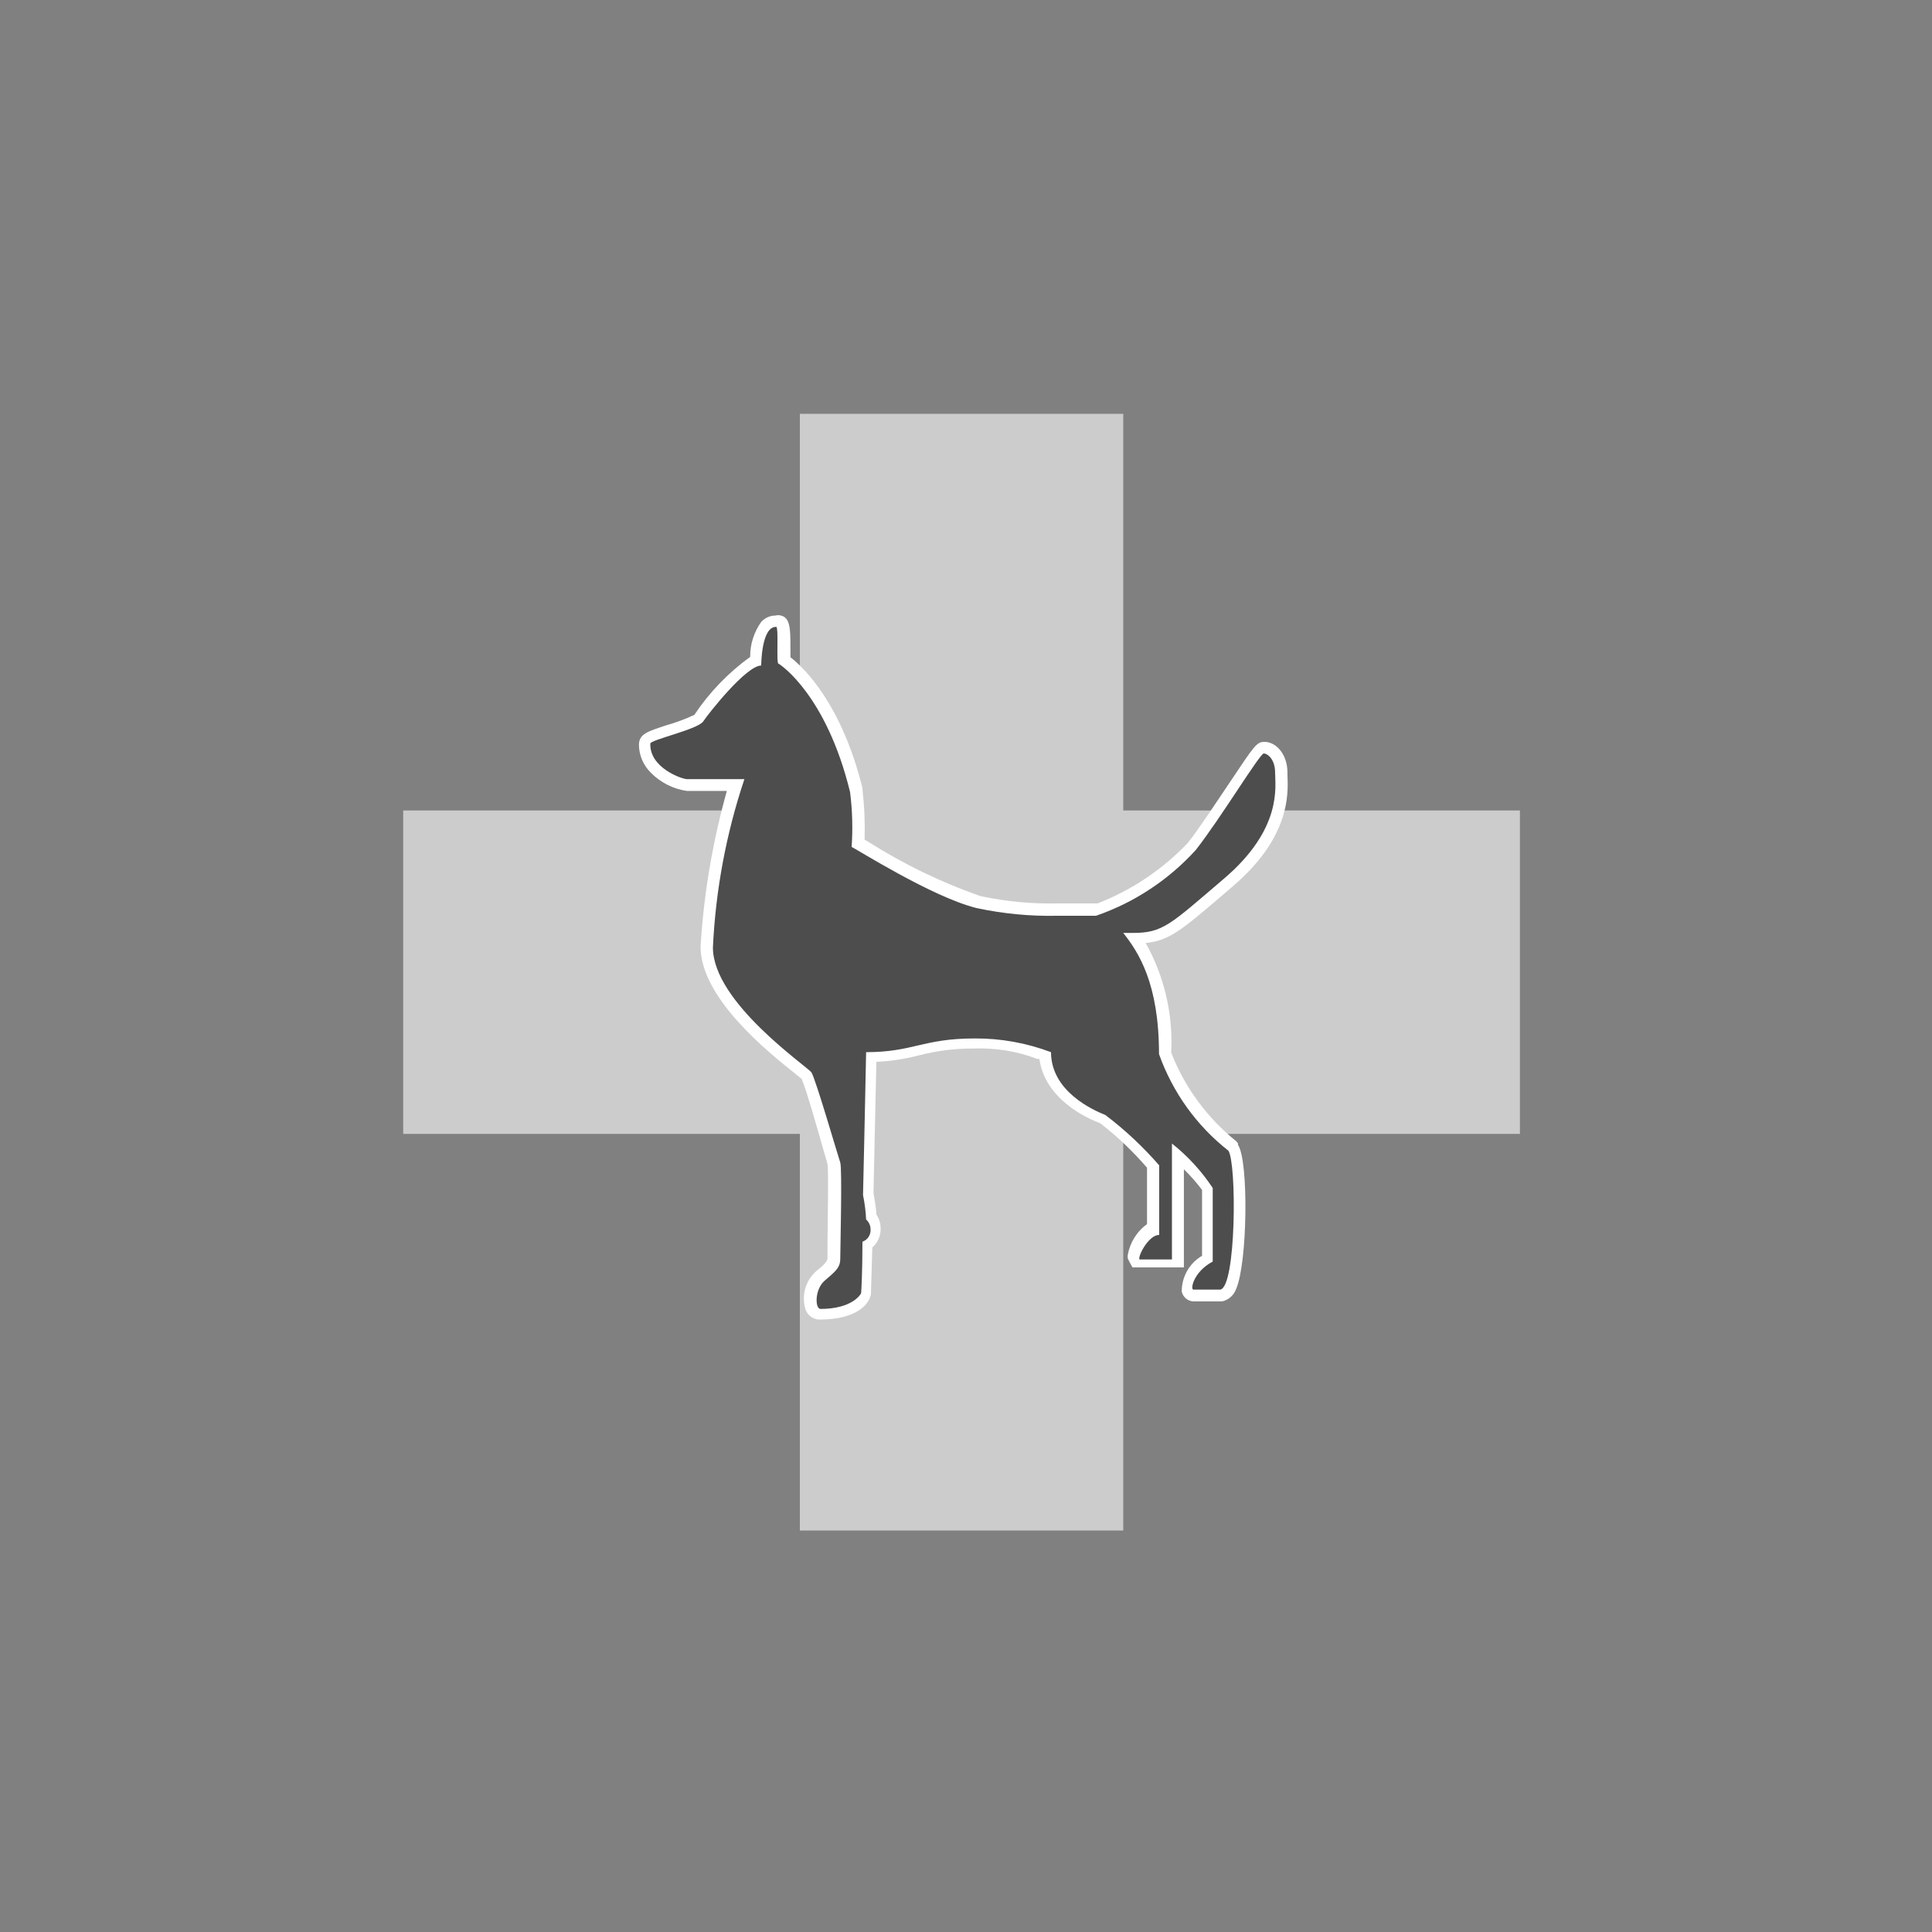 <?xml version="1.0" encoding="iso-8859-1"?>
<!-- Generator: Adobe Illustrator 25.4.1, SVG Export Plug-In . SVG Version: 6.00 Build 0)  -->
<svg version="1.1" id="Layer_1" xmlns="http://www.w3.org/2000/svg" xmlns:xlink="http://www.w3.org/1999/xlink" x="0px" y="0px"
	 viewBox="0 0 100 100" style="enable-background:new 0 0 100 100;" xml:space="preserve">
<rect x="0" y="0" width="100" height="100" fill="#808080" stroke="none"/>
<polygon style="fill:#CCCCCC;" points="41.4,21.42 45.585,21.42 49.77,21.42 53.955,21.42 58.14,21.42 58.14,35.87 58.14,50.32 
	58.14,64.77 58.14,79.22 53.955,79.22 49.77,79.22 45.585,79.22 41.4,79.22 41.4,64.77 41.4,50.32 41.4,35.87 "/>
<polygon style="fill:#CCCCCC;" points="20.87,58.69 20.87,54.505 20.87,50.32 20.87,46.135 20.87,41.95 35.32,41.95 49.77,41.95 
	64.22,41.95 78.67,41.95 78.67,46.135 78.67,50.32 78.67,54.505 78.67,58.69 64.22,58.69 49.77,58.69 35.32,58.69 "/>
<path style="fill:#4D4D4D;" d="M42.38,68c-0.053-0.001-0.104-0.011-0.152-0.029c-0.048-0.018-0.092-0.043-0.13-0.075
	s-0.072-0.07-0.099-0.113s-0.047-0.091-0.059-0.143c-0.04-0.145-0.059-0.293-0.058-0.439s0.022-0.291,0.062-0.431
	s0.098-0.273,0.175-0.398s0.171-0.24,0.281-0.342c0.13-0.103,0.239-0.19,0.33-0.269c0.091-0.079,0.164-0.148,0.22-0.215
	s0.096-0.131,0.122-0.198c0.026-0.067,0.038-0.138,0.038-0.218c0-0.027,0-0.066,0-0.114c0-0.048,0-0.105,0-0.17s0-0.139,0-0.221
	s0-0.17,0-0.265c0-0.265,0.005-0.639,0.01-1.057c0.006-0.417,0.012-0.878,0.016-1.314c0.005-0.437,0.007-0.85,0.003-1.174
	c-0.003-0.324-0.012-0.557-0.029-0.635c0-0.018-0.007-0.049-0.019-0.092c-0.012-0.043-0.029-0.099-0.05-0.165
	c-0.021-0.067-0.045-0.144-0.07-0.23c-0.026-0.086-0.053-0.181-0.081-0.284c-0.07-0.25-0.167-0.592-0.277-0.97
	c-0.11-0.377-0.231-0.79-0.35-1.18c-0.118-0.39-0.234-0.757-0.332-1.045c-0.097-0.287-0.176-0.495-0.221-0.565l-0.1-0.083
	l-0.1-0.083l-0.1-0.083l-0.1-0.083c-0.327-0.25-0.789-0.612-1.298-1.054c-0.509-0.442-1.064-0.963-1.578-1.532
	c-0.514-0.569-0.988-1.187-1.333-1.82S36.54,49.632,36.54,49c0.037-0.711,0.096-1.419,0.175-2.125
	c0.08-0.706,0.18-1.409,0.302-2.109c0.122-0.7,0.265-1.396,0.429-2.087S37.795,41.301,38,40.62h-0.61h-0.61h-0.61h-0.61
	c-0.157-0.026-0.312-0.063-0.463-0.113c-0.15-0.05-0.296-0.111-0.436-0.184s-0.274-0.156-0.402-0.25
	c-0.127-0.094-0.248-0.199-0.36-0.313c-0.089-0.083-0.167-0.174-0.235-0.271c-0.068-0.098-0.125-0.202-0.17-0.311
	c-0.045-0.109-0.078-0.223-0.1-0.34s-0.03-0.237-0.025-0.358c0-0.073,0.018-0.132,0.058-0.186s0.105-0.102,0.198-0.15
	s0.215-0.096,0.372-0.152s0.349-0.117,0.582-0.192c0.138-0.035,0.273-0.074,0.408-0.118s0.267-0.092,0.398-0.145
	c0.131-0.052,0.26-0.11,0.388-0.171c0.127-0.061,0.253-0.127,0.376-0.196c0,0,0.116-0.158,0.307-0.403
	c0.191-0.244,0.459-0.576,0.762-0.922c0.303-0.346,0.642-0.706,0.977-1.009c0.335-0.303,0.666-0.549,0.954-0.667
	c-0.007-0.162,0-0.323,0.018-0.482c0.018-0.16,0.048-0.317,0.09-0.472s0.096-0.306,0.161-0.452c0.065-0.146,0.143-0.288,0.23-0.424
	c0.036-0.038,0.075-0.072,0.117-0.101c0.042-0.029,0.087-0.054,0.134-0.075c0.047-0.021,0.096-0.036,0.146-0.047
	c0.05-0.011,0.101-0.016,0.153-0.017c0.095,0,0.166,0.023,0.22,0.075s0.089,0.132,0.113,0.247s0.036,0.264,0.042,0.454
	c0.006,0.19,0.006,0.419,0.006,0.694c0,0.048,0,0.098,0,0.149c0,0.051,0,0.104,0,0.155s0,0.1,0,0.145s0,0.086,0,0.121
	c0.135,0.1,0.366,0.287,0.655,0.582c0.288,0.295,0.634,0.697,0.998,1.228s0.746,1.191,1.107,2.001s0.701,1.769,0.981,2.899
	c0.027,0.228,0.049,0.455,0.067,0.683s0.031,0.456,0.04,0.685s0.012,0.457,0.011,0.686s-0.007,0.458-0.018,0.686l0.08,0.048
	l0.08,0.048l0.08,0.048l0.08,0.048c0.463,0.293,0.934,0.574,1.412,0.84c0.478,0.266,0.964,0.519,1.457,0.757
	s0.992,0.463,1.497,0.674c0.505,0.211,1.017,0.407,1.534,0.589c0.339,0.071,0.679,0.132,1.02,0.184
	c0.342,0.051,0.685,0.093,1.029,0.124s0.689,0.053,1.034,0.065s0.691,0.014,1.037,0.007c0.165,0,0.325,0,0.477,0
	c0.152,0,0.297,0,0.433,0s0.264,0,0.381,0c0.117,0,0.224,0,0.319,0h0.108h0.107h0.106H56.8c0.464-0.172,0.916-0.37,1.355-0.594
	c0.439-0.223,0.864-0.471,1.273-0.743c0.41-0.272,0.803-0.567,1.179-0.885s0.734-0.657,1.073-1.018
	c0.157-0.202,0.329-0.435,0.508-0.685c0.179-0.25,0.365-0.518,0.553-0.793s0.378-0.557,0.563-0.834s0.366-0.55,0.536-0.808
	c0.325-0.487,0.573-0.856,0.764-1.135c0.192-0.279,0.329-0.468,0.432-0.596s0.173-0.195,0.231-0.23
	c0.058-0.035,0.105-0.039,0.163-0.039s0.141,0.026,0.234,0.079c0.093,0.053,0.196,0.134,0.292,0.242s0.184,0.244,0.249,0.409
	c0.065,0.165,0.105,0.358,0.105,0.58c0,0.015,0,0.03,0,0.047c0,0.016,0,0.032,0,0.049s0,0.034,0,0.052c0,0.017,0,0.035,0,0.052
	c0,0.23,0.007,0.536-0.026,0.905c-0.034,0.368-0.109,0.799-0.275,1.277c-0.165,0.479-0.422,1.006-0.817,1.567
	c-0.395,0.561-0.93,1.156-1.652,1.771l-0.158,0.132l-0.157,0.132l-0.157,0.133L62.91,46.22c-0.548,0.47-0.989,0.849-1.367,1.154
	c-0.378,0.305-0.692,0.536-0.984,0.708c-0.292,0.173-0.562,0.287-0.851,0.36c-0.289,0.072-0.598,0.103-0.968,0.107
	c0.288,0.445,0.538,0.91,0.749,1.391c0.211,0.481,0.382,0.977,0.513,1.483c0.131,0.507,0.221,1.024,0.27,1.546
	c0.048,0.523,0.055,1.051,0.018,1.58c0.179,0.47,0.388,0.925,0.625,1.363s0.503,0.861,0.796,1.264
	c0.292,0.403,0.612,0.786,0.956,1.147s0.712,0.701,1.103,1.015l0,0l0,0l0,0l0,0l0,0l0,0l0,0l0,0
	c0.118,0.175,0.206,0.627,0.262,1.228c0.057,0.601,0.082,1.35,0.074,2.119c-0.008,0.77-0.049,1.561-0.126,2.244
	s-0.19,1.259-0.34,1.599c-0.017,0.057-0.042,0.111-0.074,0.16s-0.068,0.095-0.11,0.135c-0.042,0.039-0.09,0.074-0.141,0.102
	c-0.051,0.028-0.107,0.049-0.165,0.063h-0.403h-0.403h-0.403H61.54l-0.025-0.068l-0.025-0.067l-0.025-0.067l-0.025-0.068
	c0.007-0.174,0.036-0.344,0.088-0.506s0.123-0.316,0.214-0.457c0.09-0.141,0.2-0.271,0.325-0.385
	c0.125-0.114,0.267-0.213,0.423-0.292v-0.897v-0.897v-0.897V61.49c-0.11-0.152-0.223-0.3-0.34-0.446
	c-0.117-0.146-0.238-0.288-0.362-0.427c-0.125-0.139-0.253-0.276-0.384-0.409c-0.131-0.133-0.266-0.262-0.404-0.388v1.403v1.403
	v1.402v1.403h-0.583h-0.583h-0.583H58.67v-0.085V65.26v-0.085V65.09c0.028-0.151,0.071-0.296,0.129-0.435
	c0.058-0.139,0.13-0.27,0.215-0.393s0.183-0.236,0.293-0.339s0.231-0.194,0.363-0.273v-0.805V62.04v-0.805V60.43
	c-0.2-0.227-0.405-0.447-0.617-0.662c-0.212-0.215-0.429-0.424-0.651-0.626c-0.223-0.203-0.451-0.4-0.685-0.59
	C57.483,58.361,57.244,58.177,57,58c-0.17-0.065-0.432-0.175-0.732-0.337c-0.3-0.161-0.638-0.372-0.959-0.639
	c-0.322-0.267-0.628-0.589-0.864-0.972S54.042,55.228,54,54.72l-0.07-0.025l-0.07-0.025l-0.07-0.025l-0.07-0.025
	c-0.266-0.104-0.536-0.196-0.81-0.275s-0.551-0.144-0.83-0.195c-0.279-0.052-0.562-0.09-0.845-0.116
	C50.951,54.01,50.666,53.998,50.38,54c-0.243,0-0.487,0.007-0.73,0.022c-0.243,0.015-0.485,0.037-0.726,0.067
	s-0.481,0.068-0.72,0.113S47.727,54.3,47.49,54.36c-0.2,0.052-0.4,0.098-0.602,0.139c-0.202,0.041-0.404,0.076-0.608,0.105
	c-0.203,0.029-0.408,0.053-0.613,0.07c-0.205,0.018-0.411,0.03-0.617,0.036c0,0.25-0.006,0.638-0.015,1.125
	c-0.009,0.487-0.023,1.072-0.038,1.717c-0.015,0.645-0.032,1.349-0.049,2.074c-0.017,0.724-0.034,1.469-0.048,2.194
	c0.03,0.18,0.054,0.333,0.074,0.463c0.02,0.13,0.035,0.238,0.047,0.328s0.021,0.164,0.027,0.225c0.006,0.062,0.01,0.111,0.012,0.154
	c0.034,0.043,0.064,0.09,0.09,0.138c0.026,0.048,0.048,0.098,0.066,0.15c0.018,0.051,0.031,0.104,0.04,0.158
	c0.009,0.054,0.014,0.109,0.014,0.164c0,0.082-0.01,0.162-0.03,0.24s-0.048,0.152-0.084,0.223c-0.037,0.071-0.082,0.136-0.135,0.197
	c-0.053,0.06-0.113,0.114-0.181,0.16c-0.015,0.605-0.027,1.062-0.036,1.407c-0.009,0.346-0.016,0.58-0.021,0.74
	c-0.005,0.16-0.008,0.246-0.01,0.294c-0.002,0.048-0.003,0.059-0.003,0.069c-0.013,0.103-0.058,0.22-0.146,0.34
	c-0.088,0.119-0.219,0.24-0.404,0.349c-0.185,0.108-0.424,0.203-0.727,0.271C43.19,67.959,42.823,68,42.38,68z"/>
<path style="fill:#FFFFFF;" d="M40.17,32.44c0.037,0,0.056,0.116,0.065,0.291c0.009,0.175,0.008,0.409,0.006,0.645
	s-0.005,0.473,0,0.654c0.005,0.181,0.018,0.307,0.049,0.32s0.201,0.122,0.459,0.357c0.258,0.235,0.604,0.596,0.984,1.112
	s0.795,1.186,1.19,2.04C43.319,38.713,43.695,39.75,44,41c0.029,0.236,0.053,0.472,0.072,0.708c0.018,0.236,0.031,0.473,0.037,0.71
	s0.007,0.474,0.003,0.711c-0.005,0.237-0.015,0.474-0.032,0.711c0.05,0.017,0.334,0.188,0.767,0.442s1.018,0.593,1.668,0.947
	c0.65,0.354,1.366,0.725,2.065,1.043c0.699,0.318,1.38,0.583,1.96,0.728c0.344,0.074,0.69,0.138,1.037,0.191
	c0.347,0.054,0.696,0.097,1.046,0.131c0.35,0.034,0.701,0.057,1.052,0.07c0.351,0.013,0.703,0.016,1.055,0.008
	c0.25,0,0.487,0,0.705,0s0.417,0,0.591,0s0.324,0,0.444,0s0.208,0,0.26,0c0.494-0.17,0.976-0.372,1.443-0.601
	s0.918-0.489,1.351-0.775c0.434-0.285,0.849-0.598,1.244-0.936s0.77-0.701,1.122-1.088c0.32-0.408,0.688-0.924,1.062-1.469
	c0.374-0.545,0.756-1.119,1.103-1.642s0.661-0.995,0.901-1.337C65.195,39.211,65.36,39,65.41,39s0.112,0.019,0.176,0.058
	c0.065,0.039,0.132,0.098,0.194,0.179c0.061,0.082,0.116,0.185,0.156,0.311S66,39.825,66,40s0.024,0.444,0.013,0.789
	c-0.011,0.345-0.058,0.767-0.199,1.247c-0.142,0.48-0.379,1.02-0.772,1.602s-0.94,1.205-1.702,1.852
	c-0.698,0.595-1.243,1.067-1.693,1.441s-0.805,0.65-1.122,0.851c-0.318,0.201-0.597,0.328-0.897,0.405s-0.62,0.102-1.018,0.102
	h-0.118h-0.118h-0.118H58.14c0.198,0.25,0.412,0.538,0.622,0.887c0.21,0.349,0.417,0.758,0.599,1.251s0.339,1.068,0.451,1.749
	c0.112,0.681,0.178,1.468,0.178,2.383c0.175,0.493,0.384,0.971,0.625,1.431s0.513,0.903,0.815,1.324s0.634,0.821,0.993,1.196
	c0.359,0.375,0.746,0.726,1.157,1.049c0.11,0.162,0.19,0.686,0.236,1.381c0.046,0.695,0.057,1.562,0.029,2.413
	c-0.028,0.85-0.096,1.684-0.208,2.313s-0.27,1.053-0.478,1.083h-0.347h-0.347h-0.347H61.77c-0.042,0-0.064-0.058-0.056-0.152
	c0.008-0.095,0.044-0.226,0.117-0.374s0.183-0.313,0.337-0.474c0.154-0.161,0.352-0.318,0.602-0.45v-0.952v-0.952v-0.952V61.49
	c-0.145-0.219-0.297-0.431-0.458-0.637c-0.161-0.206-0.33-0.405-0.506-0.597s-0.361-0.378-0.552-0.556
	c-0.191-0.178-0.389-0.348-0.594-0.51v1.5v1.5v1.5v1.5h-0.415H59.83h-0.415H59c-0.045,0-0.042-0.079-0.004-0.198
	c0.039-0.119,0.113-0.278,0.212-0.437c0.098-0.159,0.222-0.317,0.357-0.436C59.701,63.999,59.85,63.92,60,63.92v-0.9v-0.9v-0.9v-0.9
	c-0.209-0.241-0.424-0.477-0.646-0.706c-0.221-0.23-0.449-0.454-0.681-0.672c-0.233-0.218-0.472-0.43-0.715-0.635
	s-0.493-0.404-0.748-0.597c-0.158-0.062-0.412-0.17-0.705-0.328c-0.293-0.158-0.624-0.366-0.936-0.63s-0.604-0.583-0.818-0.963
	c-0.214-0.38-0.351-0.821-0.351-1.329c-0.315-0.119-0.636-0.223-0.96-0.313c-0.324-0.09-0.652-0.164-0.982-0.224
	c-0.33-0.059-0.664-0.104-0.999-0.133c-0.335-0.029-0.672-0.042-1.009-0.04c-0.673,0-1.208,0.044-1.67,0.111
	c-0.462,0.067-0.852,0.155-1.234,0.244s-0.756,0.178-1.187,0.244c-0.431,0.066-0.919,0.111-1.529,0.111c0,0-0.005,0.246-0.014,0.67
	c-0.009,0.424-0.021,1.024-0.036,1.733c-0.015,0.708-0.032,1.525-0.051,2.381c-0.019,0.856-0.039,1.751-0.059,2.617
	c0.022,0.104,0.042,0.208,0.059,0.313c0.017,0.104,0.033,0.209,0.046,0.314s0.024,0.21,0.034,0.316
	c0.009,0.105,0.016,0.211,0.021,0.317l0,0l0,0l0,0l0,0c0.037,0.033,0.07,0.07,0.099,0.109c0.029,0.04,0.053,0.082,0.072,0.126
	c0.02,0.044,0.035,0.091,0.045,0.139c0.01,0.048,0.015,0.097,0.014,0.146c0.004,0.07-0.004,0.139-0.022,0.203
	c-0.018,0.065-0.046,0.126-0.083,0.182c-0.037,0.055-0.083,0.105-0.136,0.146s-0.113,0.075-0.179,0.099
	c0,0.377-0.004,0.729-0.009,1.044s-0.014,0.595-0.021,0.83s-0.016,0.423-0.024,0.557c-0.007,0.134-0.013,0.213-0.015,0.228
	s-0.033,0.074-0.102,0.153c-0.069,0.08-0.178,0.181-0.337,0.28c-0.16,0.099-0.37,0.195-0.643,0.267
	c-0.273,0.072-0.608,0.12-1.018,0.12c-0.073,0-0.128-0.062-0.163-0.163c-0.035-0.101-0.048-0.24-0.037-0.393s0.047-0.32,0.113-0.477
	c0.065-0.157,0.16-0.304,0.287-0.417s0.243-0.209,0.343-0.299s0.187-0.172,0.258-0.255c0.07-0.083,0.125-0.167,0.162-0.26
	c0.037-0.093,0.057-0.196,0.057-0.316s0.007-0.473,0.016-0.94c0.009-0.467,0.019-1.048,0.025-1.624
	c0.007-0.576,0.01-1.146,0.005-1.591s-0.019-0.767-0.046-0.845s-0.121-0.388-0.25-0.816c-0.129-0.427-0.292-0.971-0.458-1.514
	s-0.336-1.087-0.477-1.515c-0.141-0.427-0.253-0.738-0.306-0.816s-0.397-0.343-0.886-0.741c-0.488-0.398-1.119-0.931-1.743-1.542
	c-0.625-0.611-1.242-1.302-1.704-2.018s-0.767-1.458-0.767-2.17c0.035-0.741,0.096-1.48,0.181-2.216s0.197-1.468,0.333-2.195
	s0.297-1.45,0.483-2.167c0.186-0.717,0.397-1.428,0.633-2.132h-0.743h-0.743h-0.743H35.56c-0.065,0-0.219-0.036-0.412-0.11
	c-0.193-0.074-0.426-0.186-0.65-0.338c-0.224-0.15-0.438-0.341-0.595-0.572c-0.156-0.231-0.253-0.504-0.243-0.819
	c0-0.05,0.154-0.121,0.389-0.205s0.551-0.183,0.876-0.288s0.659-0.217,0.929-0.329c0.27-0.112,0.476-0.224,0.546-0.329
	s0.244-0.338,0.479-0.629c0.234-0.291,0.528-0.639,0.837-0.974c0.31-0.335,0.634-0.657,0.93-0.895
	c0.296-0.238,0.562-0.392,0.754-0.392c0,0,0-0.125,0.012-0.312s0.036-0.438,0.083-0.688s0.119-0.5,0.226-0.688
	c0.107-0.188,0.249-0.312,0.439-0.312 M40.16,31.86c-0.072-0.001-0.144,0.005-0.214,0.019c-0.07,0.014-0.137,0.036-0.202,0.064
	c-0.065,0.028-0.127,0.063-0.184,0.104c-0.058,0.041-0.111,0.089-0.16,0.143c-0.094,0.132-0.177,0.271-0.249,0.415
	c-0.071,0.144-0.132,0.293-0.18,0.445s-0.084,0.309-0.108,0.468c-0.024,0.159-0.035,0.32-0.034,0.482
	c-0.284,0.205-0.557,0.422-0.821,0.651c-0.263,0.229-0.516,0.469-0.758,0.72s-0.473,0.513-0.692,0.785S36.134,36.709,35.94,37
	c-0.117,0.055-0.235,0.107-0.354,0.158c-0.119,0.05-0.239,0.097-0.36,0.142s-0.243,0.087-0.365,0.127
	c-0.123,0.04-0.246,0.077-0.371,0.113c-0.25,0.083-0.462,0.152-0.641,0.218s-0.323,0.129-0.436,0.199
	c-0.114,0.07-0.197,0.147-0.253,0.241s-0.084,0.204-0.089,0.342c0.001,0.138,0.015,0.273,0.043,0.406s0.068,0.262,0.121,0.386
	c0.053,0.124,0.118,0.243,0.194,0.355c0.076,0.112,0.164,0.217,0.262,0.313c0.126,0.128,0.262,0.243,0.405,0.347
	c0.144,0.104,0.295,0.196,0.453,0.276s0.322,0.146,0.491,0.199c0.169,0.053,0.343,0.092,0.521,0.118h0.515h0.515h0.515h0.515
	c-0.184,0.658-0.351,1.32-0.5,1.986c-0.149,0.666-0.28,1.336-0.394,2.008s-0.209,1.348-0.287,2.026
	c-0.078,0.678-0.138,1.358-0.179,2.04c0,0.667,0.221,1.344,0.574,2.001c0.353,0.656,0.837,1.292,1.362,1.878
	c0.525,0.585,1.093,1.121,1.612,1.576c0.519,0.455,0.99,0.83,1.322,1.095l0.09,0.073l0.09,0.072l0.09,0.072l0.09,0.073
	c0.052,0.11,0.133,0.338,0.228,0.631c0.095,0.293,0.205,0.652,0.317,1.025s0.224,0.76,0.324,1.11s0.188,0.662,0.251,0.884
	c0.028,0.093,0.053,0.179,0.077,0.259c0.023,0.08,0.045,0.154,0.063,0.22c0.019,0.065,0.035,0.123,0.049,0.172
	c0.013,0.049,0.024,0.089,0.031,0.119c0.017,0.103,0.026,0.346,0.029,0.67c0.003,0.324,0.001,0.728-0.003,1.15
	s-0.011,0.864-0.016,1.263c-0.005,0.399-0.01,0.755-0.01,1.007c0,0.097,0,0.188,0,0.271c0,0.083,0,0.158,0,0.224
	c0,0.066,0,0.124,0,0.172s0,0.086,0,0.113s-0.006,0.059-0.022,0.096c-0.016,0.037-0.043,0.081-0.086,0.134
	c-0.042,0.052-0.1,0.114-0.179,0.186c-0.079,0.072-0.178,0.156-0.303,0.254c-0.136,0.121-0.251,0.26-0.345,0.41
	c-0.094,0.15-0.165,0.311-0.214,0.479c-0.049,0.169-0.074,0.343-0.074,0.52s0.023,0.355,0.073,0.531
	c0.023,0.08,0.059,0.155,0.105,0.222c0.046,0.067,0.102,0.125,0.165,0.174c0.063,0.049,0.134,0.089,0.21,0.117
	s0.157,0.044,0.24,0.048c0.5,0,0.913-0.052,1.253-0.139c0.34-0.086,0.606-0.207,0.811-0.342s0.351-0.286,0.449-0.434
	s0.149-0.292,0.167-0.415c0-0.012,0-0.026,0.001-0.074s0.003-0.132,0.008-0.286c0.004-0.154,0.011-0.378,0.021-0.706
	s0.023-0.761,0.04-1.334c0.072-0.063,0.136-0.133,0.191-0.209s0.101-0.157,0.138-0.242c0.037-0.086,0.064-0.175,0.081-0.267
	c0.017-0.092,0.024-0.186,0.02-0.282c0-0.063-0.006-0.126-0.015-0.188s-0.024-0.123-0.042-0.182
	c-0.019-0.06-0.042-0.118-0.069-0.175c-0.027-0.057-0.058-0.111-0.093-0.164c0-0.048-0.003-0.103-0.009-0.169
	c-0.006-0.066-0.015-0.143-0.028-0.234c-0.013-0.09-0.028-0.193-0.047-0.312c-0.019-0.119-0.041-0.253-0.066-0.405
	c0.015-0.662,0.03-1.342,0.044-2.009s0.028-1.318,0.042-1.925s0.025-1.168,0.036-1.653c0.011-0.485,0.02-0.893,0.028-1.193
	c0.188-0.009,0.375-0.023,0.561-0.042c0.187-0.019,0.372-0.042,0.558-0.071c0.185-0.028,0.369-0.062,0.553-0.099
	s0.366-0.08,0.548-0.128c0.23-0.06,0.462-0.112,0.695-0.157c0.233-0.044,0.468-0.081,0.704-0.11s0.472-0.05,0.709-0.064
	c0.237-0.014,0.475-0.02,0.712-0.019c0.28-0.011,0.561-0.008,0.84,0.01s0.557,0.049,0.832,0.093
	c0.275,0.045,0.549,0.104,0.819,0.177s0.537,0.16,0.799,0.26h0.028h0.028h0.027H53.8c0.07,0.517,0.258,0.968,0.512,1.357
	c0.254,0.389,0.573,0.716,0.905,0.987s0.678,0.485,0.985,0.647c0.306,0.162,0.573,0.273,0.748,0.338
	c0.221,0.171,0.437,0.347,0.648,0.528c0.211,0.182,0.418,0.369,0.62,0.561c0.202,0.192,0.399,0.389,0.591,0.591
	c0.192,0.202,0.379,0.409,0.561,0.62v0.73v0.73v0.73v0.73c-0.133,0.096-0.255,0.204-0.365,0.323
	c-0.11,0.118-0.208,0.247-0.293,0.384c-0.085,0.137-0.157,0.282-0.214,0.433c-0.057,0.151-0.1,0.308-0.128,0.47v0.04v0.04v0.04v0.04
	l0.022,0.045l0.022,0.045l0.022,0.045l0.022,0.045l0.04,0.073l0.04,0.072l0.04,0.072l0.04,0.073h0.092h0.093h0.093h0.092h0.573
	h0.572h0.572h0.573v-1.27v-1.27v-1.27v-1.27c0.085,0.083,0.168,0.167,0.25,0.254c0.082,0.086,0.162,0.174,0.241,0.263
	c0.079,0.089,0.155,0.18,0.23,0.272s0.148,0.186,0.219,0.281v0.853v0.853v0.853V65c-0.165,0.096-0.314,0.213-0.444,0.346
	c-0.13,0.133-0.242,0.282-0.332,0.442s-0.16,0.333-0.207,0.513c-0.047,0.18-0.07,0.368-0.067,0.559
	c0.017,0.072,0.046,0.139,0.084,0.199c0.038,0.06,0.086,0.113,0.14,0.157s0.116,0.079,0.183,0.104
	c0.067,0.025,0.139,0.039,0.213,0.04h0.368h0.368h0.368h0.368c0.083-0.019,0.163-0.048,0.237-0.087s0.143-0.086,0.205-0.141
	s0.117-0.118,0.164-0.187s0.085-0.144,0.114-0.225c0.147-0.333,0.262-0.913,0.343-1.61c0.081-0.697,0.127-1.51,0.138-2.307
	c0.01-0.798-0.015-1.579-0.078-2.214c-0.063-0.634-0.163-1.121-0.303-1.328v-0.018v-0.017v-0.018V59.19l-0.02-0.028l-0.02-0.028
	l-0.02-0.028L64,59.08c-0.378-0.302-0.734-0.629-1.067-0.976c-0.333-0.347-0.642-0.715-0.927-1.101s-0.543-0.792-0.775-1.213
	c-0.232-0.421-0.436-0.859-0.611-1.31c0.027-0.494,0.018-0.987-0.026-1.477c-0.043-0.489-0.121-0.975-0.232-1.452
	c-0.111-0.478-0.256-0.947-0.433-1.405s-0.387-0.905-0.629-1.336c0.305-0.03,0.576-0.089,0.841-0.186
	c0.265-0.097,0.524-0.233,0.805-0.417c0.282-0.184,0.587-0.416,0.943-0.705s0.764-0.637,1.251-1.052l0.158-0.135l0.157-0.135
	l0.157-0.135l0.158-0.135c0.75-0.638,1.307-1.256,1.72-1.839s0.682-1.132,0.855-1.632c0.174-0.5,0.253-0.949,0.285-1.334
	c0.033-0.385,0.02-0.705,0.009-0.945v-0.04v-0.04v-0.04V40c0-0.25-0.039-0.475-0.106-0.672c-0.067-0.197-0.162-0.366-0.274-0.503
	s-0.243-0.244-0.379-0.316C65.744,38.438,65.6,38.4,65.46,38.4c-0.103,0-0.184,0.007-0.27,0.05c-0.086,0.043-0.176,0.12-0.296,0.261
	s-0.268,0.344-0.47,0.638c-0.202,0.294-0.459,0.679-0.794,1.181c-0.17,0.25-0.35,0.519-0.534,0.794
	c-0.184,0.275-0.373,0.556-0.56,0.831s-0.372,0.544-0.55,0.794s-0.348,0.481-0.506,0.681c-0.327,0.344-0.672,0.668-1.033,0.972
	c-0.361,0.304-0.738,0.588-1.129,0.851s-0.797,0.504-1.216,0.722c-0.419,0.218-0.85,0.414-1.292,0.585h-0.105H56.6h-0.105H56.39
	c-0.095,0-0.205,0-0.326,0c-0.121,0-0.253,0-0.391,0c-0.139,0-0.285,0-0.433,0s-0.299,0-0.449,0c-0.34,0.008-0.68,0.006-1.02-0.006
	s-0.678-0.034-1.016-0.065s-0.675-0.073-1.011-0.125c-0.336-0.051-0.67-0.113-1.003-0.184c-0.51-0.179-1.015-0.372-1.513-0.58
	c-0.499-0.207-0.991-0.429-1.477-0.664s-0.965-0.485-1.436-0.748s-0.937-0.539-1.394-0.828l-0.042-0.025l-0.042-0.025l-0.042-0.025
	l-0.042-0.025c0.006-0.216,0.007-0.432,0.006-0.648c-0.002-0.216-0.007-0.433-0.016-0.649s-0.022-0.432-0.039-0.647
	s-0.037-0.431-0.061-0.646v-0.017v-0.018v-0.018V40.8c-0.267-1.083-0.589-2.013-0.932-2.807s-0.707-1.455-1.061-1.997
	s-0.697-0.966-0.998-1.29c-0.3-0.323-0.557-0.547-0.739-0.687v-0.105V33.81v-0.105V33.6c0-0.283,0-0.534-0.011-0.752
	c-0.011-0.218-0.032-0.403-0.074-0.552s-0.106-0.264-0.202-0.34c-0.096-0.077-0.223-0.116-0.393-0.116l-0.018,0.005l-0.017,0.005
	l-0.018,0.005L40.16,31.86z"/>
</svg>
